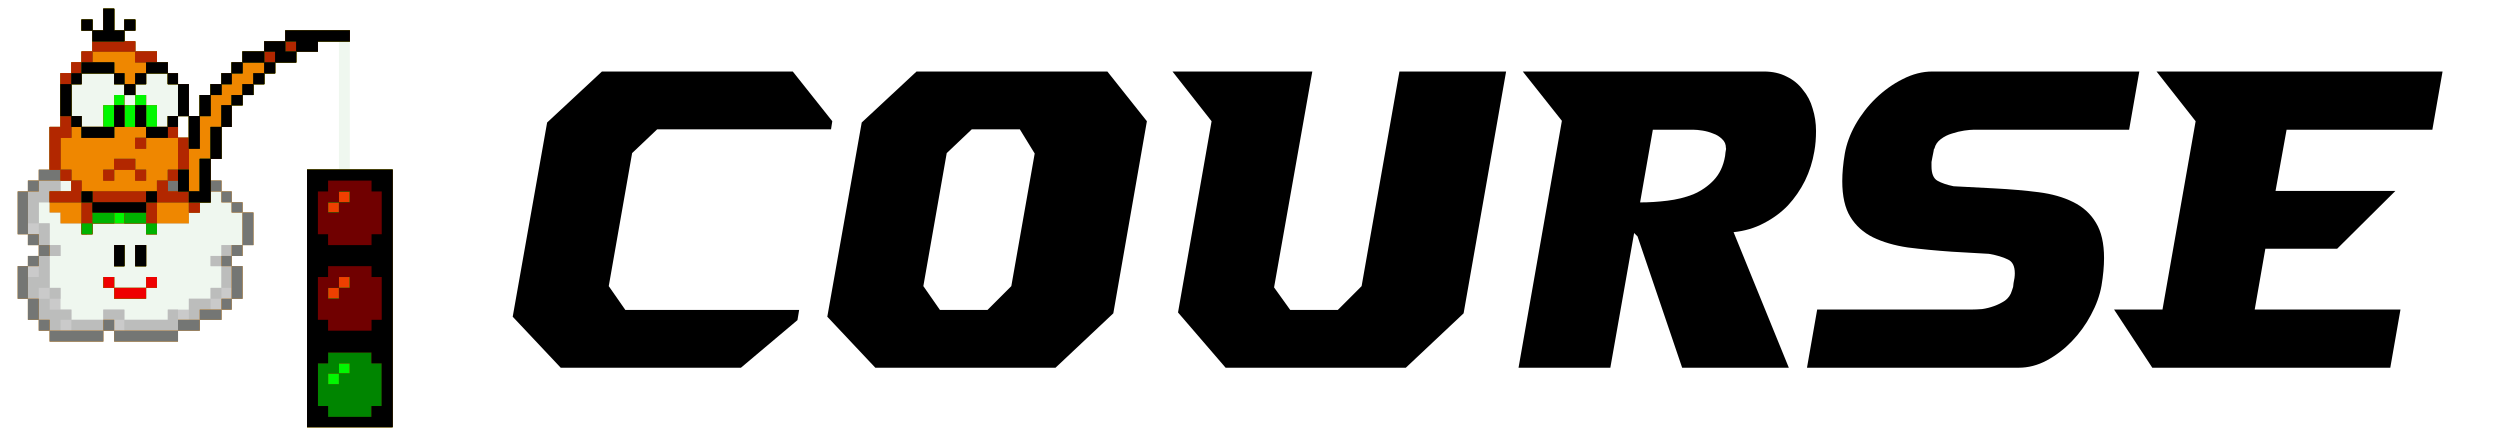 <?xml version="1.0" encoding="UTF-8" standalone="no"?>
<!-- Generator: Adobe Illustrator 16.0.3, SVG Export Plug-In . SVG Version: 6.00 Build 0)  -->

<svg
   xmlns:dc="http://purl.org/dc/elements/1.1/"
   xmlns:cc="http://creativecommons.org/ns#"
   xmlns:rdf="http://www.w3.org/1999/02/22-rdf-syntax-ns#"
   xmlns:svg="http://www.w3.org/2000/svg"
   xmlns="http://www.w3.org/2000/svg"
   xmlns:sodipodi="http://sodipodi.sourceforge.net/DTD/sodipodi-0.dtd"
   xmlns:inkscape="http://www.inkscape.org/namespaces/inkscape"
   version="1.1"
   id="Ebene_1"
   x="0px"
   y="0px"
   width="566.929px"
   height="98.437px"
   viewBox="0 0 566.929 98.437"
   enable-background="new 0 0 566.929 98.437"
   xml:space="preserve"
   inkscape:version="0.48.4 r9939"
   sodipodi:docname="logo.svg"><defs
     id="defs3095" /><sodipodi:namedview
     pagecolor="#ffffff"
     bordercolor="#666666"
     borderopacity="1"
     objecttolerance="10"
     gridtolerance="10"
     guidetolerance="10"
     inkscape:pageopacity="0"
     inkscape:pageshadow="2"
     inkscape:window-width="1920"
     inkscape:window-height="1134"
     id="namedview3093"
     showgrid="false"
     inkscape:zoom="2.2450644"
     inkscape:cx="364.40522"
     inkscape:cy="41.091988"
     inkscape:window-x="0"
     inkscape:window-y="27"
     inkscape:window-maximized="1"
     inkscape:current-layer="g2992"
     showguides="true"
     inkscape:guide-bbox="true" /><g
     id="g3084"><g
       id="g2992"><g
         id="g3164"
         transform="matrix(0.154,0,0,0.154,21.834,42.234)"><path
           style="fill:#eff7ef"
           d="m 373.334,354.678 -63,0 0,-189.5 0,-189.5 23.5,0 23.5,0 0,-94.5 0,-94.5 -15.5,0 -15.5,0 0,7.5 0,7.5 -16,0 -16,0 0,8 0,8 -15.5,0 -15.5,0 0,8 0,8 -8,0 -8,0 0,8 0,8 -8,0 -8,0 0,8 0,8 -8,0 -8,0 0,7.5 0,7.5 -8,0 -8,0 0,16 0,16 -7.5,0 -7.5,0 0,23.5 0,23.5 -8,0 -8,0 0,16 0,16 8,0 8,0 0,8 0,8 7.5,0 7.5,0 0,8 0,8 8,0 8,0 0,7.5 0,7.5 8,0 8,0 0,24 0,24 -8,0 -8,0 0,8 0,8 -8,0 -8,0 0,7.5 0,7.5 8,0 8,0 0,24 0,24 -8,0 -8,0 0,8 0,8 -7.5,0 -7.5,0 0,7.5 0,7.5 -16,0 -16,0 0,8 0,8 -16,0 -16,0 0,8 0,8 -47,0 -47,0 0,-8 0,-8 -8,0 -8,0 0,8 0,8 -39.5,0 -39.5,0 0,-8 0,-8 -8,0 -8,0 0,-8 0,-8 -8,0 -8,0 0,-15.5 0,-15.5 -7.5,0 -7.5,0 0,-24 0,-24 7.5,0 7.5,0 0,-7.5 0,-7.5 8,0 8,0 0,-8 0,-8 -8,0 -8,0 0,-8 0,-8 -7.5,0 -7.5,0 0,-31.5 0,-31.5 7.5,0 7.5,0 0,-8 0,-8 8,0 8,0 0,-8 0,-8 8,0 8,0 0,-31.5 0,-31.5 8,0 8,0 0,-39.5 0,-39.5 8,0 8,0 0,-8 0,-8 7.5,0 7.5,0 0,-8 0,-8 8,0 8,0 0,-15.5 0,-15.5 -8,0 -8,0 0,-8 0,-8 8,0 8,0 0,8 0,8 8,0 8,0 0,-16 0,-16 8,0 8,0 0,16 0,16 7.5,0 7.5,0 0,-8 0,-8 8,0 8,0 0,8 0,8 -8,0 -8,0 0,8 0,8 8,0 8,0 0,7.5 0,7.5 16,0 16,0 0,8 0,8 8,0 8,0 0,8 0,8 7.5,0 7.5,0 0,8 0,8 8,0 8,0 0,23.5 0,23.5 8,0 8,0 0,-15.5 0,-15.5 8,0 8,0 0,-8 0,-8 8,0 8,0 0,-8 0,-8 7.5,0 7.5,0 0,-8 0,-8 8,0 8,0 0,-8 0,-8 16,0 16,0 0,-7.5 0,-7.5 15.5,0 15.5,0 0,-8 0,-8 47.5,0 47.5,0 0,102.5 0,102.5 31.5,0 31.5,0 0,189.5 0,189.5 -63,0 z m -245,-426 8,0 0,-16 0,-16 -8,0 -8,0 0,16 0,16 8,0 z"
           id="path3190"
           inkscape:connector-curvature="0" /><path
           style="fill:#cacaca"
           d="m 373.334,354.678 -63,0 0,-189.5 0,-189.5 63,0 63,0 0,189.5 0,189.5 -63,0 z m -402.5,-126 -39.5,0 0,-8 0,-8 -8,0 -8,0 0,-8 0,-8 -8,0 -8,0 0,-15.5 0,-15.5 -7.5,0 -7.5,0 0,-24 0,-24 7.5,0 7.5,0 0,-7.5 0,-7.5 8,0 8,0 0,-8 0,-8 -8,0 -8,0 0,-8 0,-8 -7.5,0 -7.5,0 0,-31.5 0,-31.5 7.5,0 7.5,0 0,-8 0,-8 8,0 8,0 0,-8 0,-8 8,0 8,0 0,-31.5 0,-31.5 8,0 8,0 0,-39.5 0,-39.5 8,0 8,0 0,-8 0,-8 7.5,0 7.5,0 0,-8 0,-8 8,0 8,0 0,-15.5 0,-15.5 -8,0 -8,0 0,-8 0,-8 8,0 8,0 0,8 0,8 8,0 8,0 0,-16 0,-16 8,0 8,0 0,16 0,16 7.5,0 7.5,0 0,-8 0,-8 8,0 8,0 0,8 0,8 -8,0 -8,0 0,8 0,8 8,0 8,0 0,7.5 0,7.5 16,0 16,0 0,8 0,8 8,0 8,0 0,8 0,8 7.5,0 7.5,0 0,8 0,8 8,0 8,0 0,23.5 0,23.5 8,0 8,0 0,-15.5 0,-15.5 8,0 8,0 0,-8 0,-8 8,0 8,0 0,-8 0,-8 7.5,0 7.5,0 0,-8 0,-8 8,0 8,0 0,-8 0,-8 16,0 16,0 0,-7.5 0,-7.5 15.5,0 15.5,0 0,-8 0,-8 47.5,0 47.5,0 0,8 0,8 -23.5,0 -23.5,0 0,7.5 0,7.5 -16,0 -16,0 0,8 0,8 -15.5,0 -15.5,0 0,8 0,8 -8,0 -8,0 0,8 0,8 -8,0 -8,0 0,8 0,8 -8,0 -8,0 0,7.5 0,7.5 -8,0 -8,0 0,16 0,16 -7.5,0 -7.5,0 0,23.5 0,23.5 -8,0 -8,0 0,16 0,16 8,0 8,0 0,8 0,8 7.5,0 7.5,0 0,8 0,8 8,0 8,0 0,7.5 0,7.5 8,0 8,0 0,24 0,24 -8,0 -8,0 0,8 0,8 -8,0 -8,0 0,7.5 0,7.5 8,0 8,0 0,24 0,24 -8,0 -8,0 0,8 0,8 -7.5,0 -7.5,0 0,7.5 0,7.5 -16,0 -16,0 0,8 0,8 -16,0 -16,0 0,8 0,8 -47,0 -47,0 0,-8 0,-8 -8,0 -8,0 0,8 0,8 -39.5,0 z m 16,-32 23.5,0 0,-7.5 0,-7.5 15.5,0 15.5,0 0,7.5 0,7.5 32,0 32,0 0,-7.5 0,-7.5 15.5,0 15.5,0 0,-8 0,-8 16,0 16,0 0,-8 0,-8 8,0 8,0 0,-16 0,-16 -8,0 -8,0 0,-7.5 0,-7.5 8,0 8,0 0,-8 0,-8 15.5,0 15.5,0 0,-24 0,-24 -8,0 -8,0 0,-7.5 0,-7.5 -7.5,0 -7.5,0 0,-8 0,-8 -8,0 -8,0 0,8 0,8 -8,0 -8,0 0,7.5 0,7.5 -8,0 -8,0 0,8 0,8 -23.5,0 -23.5,0 0,8 0,8 -8,0 -8,0 0,-8 0,-8 -39.5,0 -39.5,0 0,8 0,8 -8,0 -8,0 0,-8 0,-8 -15.5,0 -15.5,0 0,-8 0,-8 -8,0 -8,0 0,-7.5 0,-7.5 -8,0 -8,0 0,15.5 0,15.5 8,0 8,0 0,16 0,16 8,0 8,0 0,8 0,8 -8,0 -8,0 0,23.5 0,23.5 8,0 8,0 0,16 0,16 8,0 8,0 0,7.5 0,7.5 23.5,0 z m 63,-31 -23.5,0 0,-8 0,-8 -8,0 -8,0 0,-8 0,-8 8,0 8,0 0,8 0,8 23.5,0 23.5,0 0,-8 0,-8 8,0 8,0 0,8 0,8 -8,0 -8,0 0,8 0,8 -23.5,0 z m -16,-48 -7.5,0 0,-15.5 0,-15.5 7.5,0 7.5,0 0,15.5 0,15.5 -7.5,0 z m 31.5,0 -8,0 0,-15.5 0,-15.5 8,0 8,0 0,15.5 0,15.5 -8,0 z m -110,-110 8,0 0,-8 0,-8 -8,0 -8,0 0,8 0,8 8,0 z m 173,-79 8,0 0,-16 0,-16 -8,0 -8,0 0,-23.5 0,-23.5 -7.5,0 -7.5,0 0,-8 0,-8 -16,0 -16,0 0,8 0,8 -8,0 -8,0 0,8 0,8 -8,0 -8,0 0,-8 0,-8 -7.5,0 -7.5,0 0,-8 0,-8 -24,0 -24,0 0,8 0,8 -7.5,0 -7.5,0 0,23.5 0,23.5 7.5,0 7.5,0 0,8 0,8 16,0 16,0 0,-16 0,-16 8,0 8,0 0,-7.5 0,-7.5 7.5,0 7.5,0 0,7.5 0,7.5 8,0 8,0 0,-7.5 0,-7.5 8,0 8,0 0,7.5 0,7.5 8,0 8,0 0,16 0,16 8,0 8,0 0,-8 0,-8 7.5,0 7.5,0 0,16 0,16 8,0 z"
           id="path3188"
           inkscape:connector-curvature="0" /><path
           style="fill:#bcbdbc"
           d="m 373.334,354.678 -63,0 0,-189.5 0,-189.5 63,0 63,0 0,189.5 0,189.5 -63,0 z m -402.5,-126 -39.5,0 0,-8 0,-8 -8,0 -8,0 0,-8 0,-8 -8,0 -8,0 0,-15.5 0,-15.5 -7.5,0 -7.5,0 0,-24 0,-24 7.5,0 7.5,0 0,-7.5 0,-7.5 8,0 8,0 0,-8 0,-8 -8,0 -8,0 0,-8 0,-8 -7.5,0 -7.5,0 0,-31.5 0,-31.5 7.5,0 7.5,0 0,-8 0,-8 8,0 8,0 0,-8 0,-8 8,0 8,0 0,-31.5 0,-31.5 8,0 8,0 0,-39.5 0,-39.5 8,0 8,0 0,-8 0,-8 7.5,0 7.5,0 0,-8 0,-8 8,0 8,0 0,-15.5 0,-15.5 -8,0 -8,0 0,-8 0,-8 8,0 8,0 0,8 0,8 8,0 8,0 0,-16 0,-16 8,0 8,0 0,16 0,16 7.5,0 7.5,0 0,-8 0,-8 8,0 8,0 0,8 0,8 -8,0 -8,0 0,8 0,8 8,0 8,0 0,7.5 0,7.5 16,0 16,0 0,8 0,8 8,0 8,0 0,8 0,8 7.5,0 7.5,0 0,8 0,8 8,0 8,0 0,23.5 0,23.5 8,0 8,0 0,-15.5 0,-15.5 8,0 8,0 0,-8 0,-8 8,0 8,0 0,-8 0,-8 7.5,0 7.5,0 0,-8 0,-8 8,0 8,0 0,-8 0,-8 16,0 16,0 0,-7.5 0,-7.5 15.5,0 15.5,0 0,-8 0,-8 47.5,0 47.5,0 0,8 0,8 -23.5,0 -23.5,0 0,7.5 0,7.5 -16,0 -16,0 0,8 0,8 -15.5,0 -15.5,0 0,8 0,8 -8,0 -8,0 0,8 0,8 -8,0 -8,0 0,8 0,8 -8,0 -8,0 0,7.5 0,7.5 -8,0 -8,0 0,16 0,16 -7.5,0 -7.5,0 0,23.5 0,23.5 -8,0 -8,0 0,16 0,16 8,0 8,0 0,8 0,8 7.5,0 7.5,0 0,8 0,8 8,0 8,0 0,7.5 0,7.5 8,0 8,0 0,24 0,24 -8,0 -8,0 0,8 0,8 -8,0 -8,0 0,7.5 0,7.5 8,0 8,0 0,24 0,24 -8,0 -8,0 0,8 0,8 -7.5,0 -7.5,0 0,7.5 0,7.5 -16,0 -16,0 0,8 0,8 -16,0 -16,0 0,8 0,8 -47,0 -47,0 0,-8 0,-8 -8,0 -8,0 0,8 0,8 -39.5,0 z m -15.5,-16 8,0 0,-8 0,-8 23.5,0 23.5,0 0,-7.5 0,-7.5 15.5,0 15.5,0 0,7.5 0,7.5 -7.5,0 -7.5,0 0,8 0,8 7.5,0 7.5,0 0,-8 0,-8 32,0 32,0 0,-7.5 0,-7.5 7.5,0 7.5,0 0,7.5 0,7.5 8,0 8,0 0,-15.5 0,-15.5 16,0 16,0 0,8 0,8 8,0 8,0 0,-8 0,-8 7.5,0 7.5,0 0,-8 0,-8 -7.5,0 -7.5,0 0,-16 0,-16 -8,0 -8,0 0,-7.5 0,-7.5 8,0 8,0 0,-8 0,-8 15.5,0 15.5,0 0,-24 0,-24 -8,0 -8,0 0,-7.5 0,-7.5 -7.5,0 -7.5,0 0,-8 0,-8 -8,0 -8,0 0,8 0,8 -8,0 -8,0 0,7.5 0,7.5 -8,0 -8,0 0,8 0,8 -23.5,0 -23.5,0 0,8 0,8 -8,0 -8,0 0,-8 0,-8 -39.5,0 -39.5,0 0,8 0,8 -8,0 -8,0 0,-8 0,-8 -15.5,0 -15.5,0 0,-8 0,-8 -8,0 -8,0 0,-7.5 0,-7.5 -8,0 -8,0 0,15.5 0,15.5 -8,0 -8,0 0,8 0,8 8,0 8,0 0,-8 0,-8 8,0 8,0 0,16 0,16 8,0 8,0 0,8 0,8 -8,0 -8,0 0,23.5 0,23.5 -8,0 -8,0 0,8 0,8 8,0 8,0 0,8 0,8 16,0 16,0 0,7.5 0,7.5 -8,0 -8,0 0,8 0,8 8,0 z m -16,-47 -8,0 0,-8 0,-8 8,0 8,0 0,8 0,8 -8,0 z m 110.5,0 -23.5,0 0,-8 0,-8 -8,0 -8,0 0,-8 0,-8 8,0 8,0 0,8 0,8 23.5,0 23.5,0 0,-8 0,-8 8,0 8,0 0,8 0,8 -8,0 -8,0 0,8 0,8 -23.5,0 z m 126.5,0 -8,0 0,-8 0,-8 8,0 8,0 0,8 0,8 -8,0 z m -142.5,-48 -7.5,0 0,-15.5 0,-15.5 7.5,0 7.5,0 0,15.5 0,15.5 -7.5,0 z m 31.5,0 -8,0 0,-15.5 0,-15.5 8,0 8,0 0,15.5 0,15.5 -8,0 z m -158,16 8,0 0,-8 0,-8 -8,0 -8,0 0,8 0,8 8,0 z m 48,-126 8,0 0,-8 0,-8 -8,0 -8,0 0,8 0,8 8,0 z m 173,-79 8,0 0,-16 0,-16 -8,0 -8,0 0,-23.5 0,-23.5 -7.5,0 -7.5,0 0,-8 0,-8 -16,0 -16,0 0,8 0,8 -8,0 -8,0 0,8 0,8 -8,0 -8,0 0,-8 0,-8 -7.5,0 -7.5,0 0,-8 0,-8 -24,0 -24,0 0,8 0,8 -7.5,0 -7.5,0 0,23.5 0,23.5 7.5,0 7.5,0 0,8 0,8 16,0 16,0 0,-16 0,-16 8,0 8,0 0,-7.5 0,-7.5 7.5,0 7.5,0 0,7.5 0,7.5 8,0 8,0 0,-7.5 0,-7.5 8,0 8,0 0,7.5 0,7.5 8,0 8,0 0,16 0,16 8,0 8,0 0,-8 0,-8 7.5,0 7.5,0 0,16 0,16 8,0 z"
           id="path3186"
           inkscape:connector-curvature="0" /><path
           style="fill:#ef8700"
           d="m 373.334,354.678 -63,0 0,-189.5 0,-189.5 63,0 63,0 0,189.5 0,189.5 -63,0 z m -402.5,-126 -39.5,0 0,-8 0,-8 -8,0 -8,0 0,-8 0,-8 -8,0 -8,0 0,-15.5 0,-15.5 -7.5,0 -7.5,0 0,-24 0,-24 7.5,0 7.5,0 0,-7.5 0,-7.5 8,0 8,0 0,-8 0,-8 -8,0 -8,0 0,-8 0,-8 -7.5,0 -7.5,0 0,-31.5 0,-31.5 7.5,0 7.5,0 0,-8 0,-8 8,0 8,0 0,-8 0,-8 8,0 8,0 0,-31.5 0,-31.5 8,0 8,0 0,-39.5 0,-39.5 8,0 8,0 0,-8 0,-8 7.5,0 7.5,0 0,-8 0,-8 8,0 8,0 0,-15.5 0,-15.5 -8,0 -8,0 0,-8 0,-8 8,0 8,0 0,8 0,8 8,0 8,0 0,-16 0,-16 8,0 8,0 0,16 0,16 7.5,0 7.5,0 0,-8 0,-8 8,0 8,0 0,8 0,8 -8,0 -8,0 0,8 0,8 8,0 8,0 0,7.5 0,7.5 16,0 16,0 0,8 0,8 8,0 8,0 0,8 0,8 7.5,0 7.5,0 0,8 0,8 8,0 8,0 0,23.5 0,23.5 8,0 8,0 0,-15.5 0,-15.5 8,0 8,0 0,-8 0,-8 8,0 8,0 0,-8 0,-8 7.5,0 7.5,0 0,-8 0,-8 8,0 8,0 0,-8 0,-8 16,0 16,0 0,-7.5 0,-7.5 15.5,0 15.5,0 0,-8 0,-8 47.5,0 47.5,0 0,8 0,8 -23.5,0 -23.5,0 0,7.5 0,7.5 -16,0 -16,0 0,8 0,8 -15.5,0 -15.5,0 0,8 0,8 -8,0 -8,0 0,8 0,8 -8,0 -8,0 0,8 0,8 -8,0 -8,0 0,7.5 0,7.5 -8,0 -8,0 0,16 0,16 -7.5,0 -7.5,0 0,23.5 0,23.5 -8,0 -8,0 0,16 0,16 8,0 8,0 0,8 0,8 7.5,0 7.5,0 0,8 0,8 8,0 8,0 0,7.5 0,7.5 8,0 8,0 0,24 0,24 -8,0 -8,0 0,8 0,8 -8,0 -8,0 0,7.5 0,7.5 8,0 8,0 0,24 0,24 -8,0 -8,0 0,8 0,8 -7.5,0 -7.5,0 0,7.5 0,7.5 -16,0 -16,0 0,8 0,8 -16,0 -16,0 0,8 0,8 -47,0 -47,0 0,-8 0,-8 -8,0 -8,0 0,8 0,8 -39.5,0 z m 0,-16 39.5,0 0,-8 0,-8 8,0 8,0 0,8 0,8 47,0 47,0 0,-8 0,-8 16,0 16,0 0,-7.5 0,-7.5 16,0 16,0 0,-8 0,-8 7.5,0 7.5,0 0,-24 0,-24 -7.5,0 -7.5,0 0,-7.5 0,-7.5 7.5,0 7.5,0 0,-8 0,-8 8,0 8,0 0,-24 0,-24 -8,0 -8,0 0,-7.5 0,-7.5 -7.5,0 -7.5,0 0,-8 0,-8 -8,0 -8,0 0,8 0,8 -8,0 -8,0 0,7.5 0,7.5 -8,0 -8,0 0,8 0,8 -23.5,0 -23.5,0 0,8 0,8 -8,0 -8,0 0,-8 0,-8 -39.5,0 -39.5,0 0,8 0,8 -8,0 -8,0 0,-8 0,-8 -15.5,0 -15.5,0 0,-8 0,-8 -8,0 -8,0 0,-15.5 0,-15.5 16,0 16,0 0,-8 0,-8 -24,0 -24,0 0,8 0,8 -8,0 -8,0 0,31.5 0,31.5 8,0 8,0 0,8 0,8 8,0 8,0 0,8 0,8 -8,0 -8,0 0,7.5 0,7.5 -8,0 -8,0 0,24 0,24 8,0 8,0 0,15.5 0,15.5 8,0 8,0 0,8 0,8 39.5,0 z m 79,-47 -23.5,0 0,-8 0,-8 -8,0 -8,0 0,-8 0,-8 8,0 8,0 0,8 0,8 23.5,0 23.5,0 0,-8 0,-8 8,0 8,0 0,8 0,8 -8,0 -8,0 0,8 0,8 -23.5,0 z m -16,-48 -7.5,0 0,-15.5 0,-15.5 7.5,0 7.5,0 0,15.5 0,15.5 -7.5,0 z m 31.5,0 -8,0 0,-15.5 0,-15.5 8,0 8,0 0,15.5 0,15.5 -8,0 z m 63,-189 8,0 0,-16 0,-16 -8,0 -8,0 0,-23.5 0,-23.5 -7.5,0 -7.5,0 0,-8 0,-8 -16,0 -16,0 0,8 0,8 -8,0 -8,0 0,8 0,8 -8,0 -8,0 0,-8 0,-8 -7.5,0 -7.5,0 0,-8 0,-8 -24,0 -24,0 0,8 0,8 -7.5,0 -7.5,0 0,23.5 0,23.5 7.5,0 7.5,0 0,8 0,8 16,0 16,0 0,-16 0,-16 8,0 8,0 0,-7.5 0,-7.5 7.5,0 7.5,0 0,7.5 0,7.5 8,0 8,0 0,-7.5 0,-7.5 8,0 8,0 0,7.5 0,7.5 8,0 8,0 0,16 0,16 8,0 8,0 0,-8 0,-8 7.5,0 7.5,0 0,16 0,16 8,0 z"
           id="path3184"
           inkscape:connector-curvature="0" /><path
           style="fill:#747674"
           d="m 373.334,354.678 -63,0 0,-189.5 0,-189.5 63,0 63,0 0,189.5 0,189.5 -63,0 z m -402.5,-126 -39.5,0 0,-8 0,-8 -8,0 -8,0 0,-8 0,-8 -8,0 -8,0 0,-15.5 0,-15.5 -7.5,0 -7.5,0 0,-24 0,-24 7.5,0 7.5,0 0,-7.5 0,-7.5 8,0 8,0 0,-8 0,-8 -8,0 -8,0 0,-8 0,-8 -7.5,0 -7.5,0 0,-31.5 0,-31.5 7.5,0 7.5,0 0,-8 0,-8 8,0 8,0 0,-8 0,-8 8,0 8,0 0,-31.5 0,-31.5 8,0 8,0 0,-39.5 0,-39.5 8,0 8,0 0,-8 0,-8 7.5,0 7.5,0 0,-8 0,-8 8,0 8,0 0,-15.5 0,-15.5 -8,0 -8,0 0,-8 0,-8 8,0 8,0 0,8 0,8 8,0 8,0 0,-16 0,-16 8,0 8,0 0,16 0,16 7.5,0 7.5,0 0,-8 0,-8 8,0 8,0 0,8 0,8 -8,0 -8,0 0,8 0,8 8,0 8,0 0,7.5 0,7.5 16,0 16,0 0,8 0,8 8,0 8,0 0,8 0,8 7.5,0 7.5,0 0,8 0,8 8,0 8,0 0,23.5 0,23.5 8,0 8,0 0,-15.5 0,-15.5 8,0 8,0 0,-8 0,-8 8,0 8,0 0,-8 0,-8 7.5,0 7.5,0 0,-8 0,-8 8,0 8,0 0,-8 0,-8 16,0 16,0 0,-7.5 0,-7.5 15.5,0 15.5,0 0,-8 0,-8 47.5,0 47.5,0 0,8 0,8 -23.5,0 -23.5,0 0,7.5 0,7.5 -16,0 -16,0 0,8 0,8 -15.5,0 -15.5,0 0,8 0,8 -8,0 -8,0 0,8 0,8 -8,0 -8,0 0,8 0,8 -8,0 -8,0 0,7.5 0,7.5 -8,0 -8,0 0,16 0,16 -7.5,0 -7.5,0 0,23.5 0,23.5 -8,0 -8,0 0,16 0,16 8,0 8,0 0,8 0,8 7.5,0 7.5,0 0,8 0,8 8,0 8,0 0,7.5 0,7.5 8,0 8,0 0,24 0,24 -8,0 -8,0 0,8 0,8 -8,0 -8,0 0,7.5 0,7.5 8,0 8,0 0,24 0,24 -8,0 -8,0 0,8 0,8 -7.5,0 -7.5,0 0,7.5 0,7.5 -16,0 -16,0 0,8 0,8 -16,0 -16,0 0,8 0,8 -47,0 -47,0 0,-8 0,-8 -8,0 -8,0 0,8 0,8 -39.5,0 z m 0,-16 39.5,0 0,-8 0,-8 8,0 8,0 0,8 0,8 47,0 47,0 0,-8 0,-8 16,0 16,0 0,-7.5 0,-7.5 16,0 16,0 0,-8 0,-8 7.5,0 7.5,0 0,-24 0,-24 -7.5,0 -7.5,0 0,-7.5 0,-7.5 7.5,0 7.5,0 0,-8 0,-8 8,0 8,0 0,-24 0,-24 -8,0 -8,0 0,-7.5 0,-7.5 -7.5,0 -7.5,0 0,-8 0,-8 -8,0 -8,0 0,8 0,8 -8,0 -8,0 0,7.5 0,7.5 -8,0 -8,0 0,-7.5 0,-7.5 -23.5,0 -23.5,0 0,23.5 0,23.5 -8,0 -8,0 0,-8 0,-8 -39.5,0 -39.5,0 0,8 0,8 -8,0 -8,0 0,-23.5 0,-23.5 -23.5,0 -23.5,0 0,-8 0,-8 16,0 16,0 0,-8 0,-8 7.5,0 7.5,0 0,8 0,8 55.5,0 55.5,0 0,-8 0,-8 8,0 8,0 0,-8 0,-8 7.5,0 7.5,0 0,-23.5 0,-23.5 8,0 8,0 0,-16 0,-16 -8,0 -8,0 0,-23.5 0,-23.5 -7.5,0 -7.5,0 0,-8 0,-8 -16,0 -16,0 0,-8 0,-8 -8,0 -8,0 0,-8 0,-8 -31.5,0 -31.5,0 0,8 0,8 16,0 16,0 0,8 0,8 -24,0 -24,0 0,8 0,8 -7.5,0 -7.5,0 0,23.5 0,23.5 7.5,0 7.5,0 0,8 0,8 -7.5,0 -7.5,0 0,8 0,8 -8,0 -8,0 0,23.5 0,23.5 8,0 8,0 0,8 0,8 -24,0 -24,0 0,8 0,8 -8,0 -8,0 0,31.5 0,31.5 8,0 8,0 0,8 0,8 8,0 8,0 0,8 0,8 -8,0 -8,0 0,7.5 0,7.5 -8,0 -8,0 0,24 0,24 8,0 8,0 0,15.5 0,15.5 8,0 8,0 0,8 0,8 39.5,0 z m 79,-47 -23.5,0 0,-8 0,-8 -8,0 -8,0 0,-8 0,-8 8,0 8,0 0,8 0,8 23.5,0 23.5,0 0,-8 0,-8 8,0 8,0 0,8 0,8 -8,0 -8,0 0,8 0,8 -23.5,0 z m -16,-48 -7.5,0 0,-15.5 0,-15.5 7.5,0 7.5,0 0,15.5 0,15.5 -7.5,0 z m 31.5,0 -8,0 0,-15.5 0,-15.5 8,0 8,0 0,15.5 0,15.5 -8,0 z m -47,-126 -8,0 0,-8 0,-8 8,0 8,0 0,-8 0,-8 15.5,0 15.5,0 0,8 0,8 8,0 8,0 0,8 0,8 -8,0 -8,0 0,-8 0,-8 -15.5,0 -15.5,0 0,8 0,8 -8,0 z m 47,-47 -8,0 0,-8 0,-8 8,0 8,0 0,-8 0,-8 -23.5,0 -23.5,0 0,8 0,8 -24,0 -24,0 0,-8 0,-8 16,0 16,0 0,-16 0,-16 8,0 8,0 0,-7.5 0,-7.5 7.5,0 7.5,0 0,-8 0,-8 -7.5,0 -7.5,0 0,-8 0,-8 7.5,0 7.5,0 0,8 0,8 8,0 8,0 0,-8 0,-8 8,0 8,0 0,8 0,8 -8,0 -8,0 0,8 0,8 8,0 8,0 0,7.5 0,7.5 8,0 8,0 0,16 0,16 8,0 8,0 0,-8 0,-8 7.5,0 7.5,0 0,16 0,16 -23.5,0 -23.5,0 0,8 0,8 -8,0 z m -16,-64 8,0 0,-7.5 0,-7.5 -8,0 -8,0 0,7.5 0,7.5 8,0 z m 95,127 8,0 0,-24 0,-24 8,0 8,0 0,-23.5 0,-23.5 8,0 8,0 0,-16 0,-16 7.5,0 7.5,0 0,-7.5 0,-7.5 8,0 8,0 0,-8 0,-8 8,0 8,0 0,-8 0,-8 8,0 8,0 0,-8 0,-8 -16,0 -16,0 0,8 0,8 -8,0 -8,0 0,8 0,8 -7.5,0 -7.5,0 0,8 0,8 -8,0 -8,0 0,15.5 0,15.5 -8,0 -8,0 0,24 0,24 -8,0 -8,0 0,31.5 0,31.5 8,0 z"
           id="path3182"
           inkscape:connector-curvature="0" /><path
           style="fill:#ef3f00"
           d="m 373.334,354.678 -63,0 0,-189.5 0,-189.5 63,0 63,0 0,189.5 0,189.5 -63,0 z m -323.5,-189 -23.5,0 0,-8 0,-8 -8,0 -8,0 0,-8 0,-8 8,0 8,0 0,8 0,8 23.5,0 23.5,0 0,-8 0,-8 8,0 8,0 0,8 0,8 -8,0 -8,0 0,8 0,8 -23.5,0 z m -16,-48 -7.5,0 0,-15.5 0,-15.5 7.5,0 7.5,0 0,15.5 0,15.5 -7.5,0 z m 31.5,0 -8,0 0,-15.5 0,-15.5 8,0 8,0 0,15.5 0,15.5 -8,0 z m -79,-47 -8,0 0,-23.5 0,-23.5 -23.5,0 -23.5,0 0,-8 0,-8 16,0 16,0 0,-8 0,-8 -8,0 -8,0 0,-8 0,-8 -8,0 -8,0 0,-31.5 0,-31.5 8,0 8,0 0,-39.5 0,-39.5 8,0 8,0 0,-8 0,-8 7.5,0 7.5,0 0,-8 0,-8 8,0 8,0 0,-15.5 0,-15.5 -8,0 -8,0 0,-8 0,-8 8,0 8,0 0,8 0,8 8,0 8,0 0,-16 0,-16 8,0 8,0 0,16 0,16 7.5,0 7.5,0 0,-8 0,-8 8,0 8,0 0,8 0,8 -8,0 -8,0 0,8 0,8 8,0 8,0 0,7.5 0,7.5 16,0 16,0 0,8 0,8 8,0 8,0 0,8 0,8 7.5,0 7.5,0 0,8 0,8 8,0 8,0 0,23.5 0,23.5 8,0 8,0 0,-15.5 0,-15.5 8,0 8,0 0,-8 0,-8 8,0 8,0 0,-8 0,-8 7.5,0 7.5,0 0,-8 0,-8 8,0 8,0 0,-8 0,-8 16,0 16,0 0,-7.5 0,-7.5 15.5,0 15.5,0 0,-8 0,-8 47.5,0 47.5,0 0,8 0,8 -23.5,0 -23.5,0 0,7.5 0,7.5 -16,0 -16,0 0,8 0,8 -15.5,0 -15.5,0 0,8 0,8 -8,0 -8,0 0,8 0,8 -8,0 -8,0 0,8 0,8 -8,0 -8,0 0,7.5 0,7.5 -8,0 -8,0 0,16 0,16 -7.5,0 -7.5,0 0,23.5 0,23.5 -8,0 -8,0 0,32 0,32 -8,0 -8,0 0,7.5 0,7.5 -8,0 -8,0 0,-7.5 0,-7.5 -23.5,0 -23.5,0 0,23.5 0,23.5 -8,0 -8,0 0,-8 0,-8 -39.5,0 -39.5,0 0,8 0,8 -8,0 z m 47.5,-63 55.5,0 0,-8 0,-8 8,0 8,0 0,8 0,8 7.5,0 7.5,0 0,-8 0,-8 -7.5,0 -7.5,0 0,-8 0,-8 7.5,0 7.5,0 0,-23.5 0,-23.5 8,0 8,0 0,-16 0,-16 -8,0 -8,0 0,-23.5 0,-23.5 -7.5,0 -7.5,0 0,-8 0,-8 -16,0 -16,0 0,-8 0,-8 -8,0 -8,0 0,-8 0,-8 -31.5,0 -31.5,0 0,8 0,8 16,0 16,0 0,8 0,8 -24,0 -24,0 0,8 0,8 -7.5,0 -7.5,0 0,23.5 0,23.5 7.5,0 7.5,0 0,8 0,8 -7.5,0 -7.5,0 0,8 0,8 -8,0 -8,0 0,23.5 0,23.5 8,0 8,0 0,8 0,8 7.5,0 7.5,0 0,8 0,8 55.5,0 z m -15.5,-16 -8,0 0,-8 0,-8 8,0 8,0 0,-8 0,-8 15.5,0 15.5,0 0,8 0,8 8,0 8,0 0,8 0,8 -8,0 -8,0 0,-8 0,-8 -15.5,0 -15.5,0 0,8 0,8 -8,0 z m 47,-47 -8,0 0,-8 0,-8 8,0 8,0 0,-8 0,-8 -23.5,0 -23.5,0 0,8 0,8 -24,0 -24,0 0,-8 0,-8 16,0 16,0 0,-16 0,-16 8,0 8,0 0,-7.5 0,-7.5 7.5,0 7.5,0 0,-8 0,-8 -7.5,0 -7.5,0 0,-8 0,-8 7.5,0 7.5,0 0,8 0,8 8,0 8,0 0,-8 0,-8 8,0 8,0 0,8 0,8 -8,0 -8,0 0,8 0,8 8,0 8,0 0,7.5 0,7.5 8,0 8,0 0,16 0,16 8,0 8,0 0,-8 0,-8 7.5,0 7.5,0 0,16 0,16 -23.5,0 -23.5,0 0,8 0,8 -8,0 z m -16,-64 8,0 0,-7.5 0,-7.5 -8,0 -8,0 0,7.5 0,7.5 8,0 z m 95,127 8,0 0,-24 0,-24 8,0 8,0 0,-23.5 0,-23.5 8,0 8,0 0,-16 0,-16 7.5,0 7.5,0 0,-7.5 0,-7.5 8,0 8,0 0,-8 0,-8 8,0 8,0 0,-8 0,-8 8,0 8,0 0,-8 0,-8 -16,0 -16,0 0,8 0,8 -8,0 -8,0 0,8 0,8 -7.5,0 -7.5,0 0,8 0,8 -8,0 -8,0 0,15.5 0,15.5 -8,0 -8,0 0,24 0,24 -8,0 -8,0 0,31.5 0,31.5 8,0 z"
           id="path3180"
           inkscape:connector-curvature="0" /><path
           style="fill:#00f700"
           d="m 373.334,354.678 -63,0 0,-189.5 0,-189.5 63,0 63,0 0,189.5 0,189.5 -63,0 z m -24,-189 8,0 0,-8 0,-8 8,0 8,0 0,-8 0,-8 -8,0 -8,0 0,8 0,8 -8,0 -8,0 0,8 0,8 8,0 z m 0,-127 8,0 0,-7.5 0,-7.5 8,0 8,0 0,-8 0,-8 -8,0 -8,0 0,8 0,8 -8,0 -8,0 0,7.5 0,7.5 8,0 z m -299.5,127 -23.5,0 0,-8 0,-8 -8,0 -8,0 0,-8 0,-8 8,0 8,0 0,8 0,8 23.5,0 23.5,0 0,-8 0,-8 8,0 8,0 0,8 0,8 -8,0 -8,0 0,8 0,8 -23.5,0 z m -16,-48 -7.5,0 0,-15.5 0,-15.5 7.5,0 7.5,0 0,15.5 0,15.5 -7.5,0 z m 31.5,0 -8,0 0,-15.5 0,-15.5 8,0 8,0 0,15.5 0,15.5 -8,0 z m -79,-47 -8,0 0,-23.5 0,-23.5 -23.5,0 -23.5,0 0,-8 0,-8 16,0 16,0 0,-8 0,-8 -8,0 -8,0 0,-8 0,-8 -8,0 -8,0 0,-31.5 0,-31.5 8,0 8,0 0,-39.5 0,-39.5 8,0 8,0 0,-8 0,-8 7.5,0 7.5,0 0,-8 0,-8 8,0 8,0 0,-15.5 0,-15.5 -8,0 -8,0 0,-8 0,-8 8,0 8,0 0,8 0,8 8,0 8,0 0,-16 0,-16 8,0 8,0 0,16 0,16 7.5,0 7.5,0 0,-8 0,-8 8,0 8,0 0,8 0,8 -8,0 -8,0 0,8 0,8 8,0 8,0 0,7.5 0,7.5 16,0 16,0 0,8 0,8 8,0 8,0 0,8 0,8 7.5,0 7.5,0 0,8 0,8 8,0 8,0 0,23.5 0,23.5 8,0 8,0 0,-15.5 0,-15.5 8,0 8,0 0,-8 0,-8 8,0 8,0 0,-8 0,-8 7.5,0 7.5,0 0,-8 0,-8 8,0 8,0 0,-8 0,-8 16,0 16,0 0,-7.5 0,-7.5 15.5,0 15.5,0 0,-8 0,-8 47.5,0 47.5,0 0,8 0,8 -23.5,0 -23.5,0 0,7.5 0,7.5 -16,0 -16,0 0,8 0,8 -15.5,0 -15.5,0 0,8 0,8 -8,0 -8,0 0,8 0,8 -8,0 -8,0 0,8 0,8 -8,0 -8,0 0,7.5 0,7.5 -8,0 -8,0 0,16 0,16 -7.5,0 -7.5,0 0,23.5 0,23.5 -8,0 -8,0 0,32 0,32 -8,0 -8,0 0,7.5 0,7.5 -8,0 -8,0 0,-7.5 0,-7.5 -23.5,0 -23.5,0 0,23.5 0,23.5 -8,0 -8,0 0,-8 0,-8 -39.5,0 -39.5,0 0,8 0,8 -8,0 z m 47.5,-63 55.5,0 0,-8 0,-8 8,0 8,0 0,8 0,8 7.5,0 7.5,0 0,-8 0,-8 -7.5,0 -7.5,0 0,-8 0,-8 7.5,0 7.5,0 0,-23.5 0,-23.5 8,0 8,0 0,-16 0,-16 -8,0 -8,0 0,-23.5 0,-23.5 -7.5,0 -7.5,0 0,-8 0,-8 -16,0 -16,0 0,-8 0,-8 -8,0 -8,0 0,-8 0,-8 -31.5,0 -31.5,0 0,8 0,8 16,0 16,0 0,8 0,8 -24,0 -24,0 0,8 0,8 -7.5,0 -7.5,0 0,23.5 0,23.5 7.5,0 7.5,0 0,8 0,8 -7.5,0 -7.5,0 0,8 0,8 -8,0 -8,0 0,23.5 0,23.5 8,0 8,0 0,8 0,8 7.5,0 7.5,0 0,8 0,8 55.5,0 z m -15.5,-16 -8,0 0,-8 0,-8 8,0 8,0 0,-8 0,-8 15.5,0 15.5,0 0,8 0,8 8,0 8,0 0,8 0,8 -8,0 -8,0 0,-8 0,-8 -15.5,0 -15.5,0 0,8 0,8 -8,0 z m 47,-47 -8,0 0,-8 0,-8 8,0 8,0 0,-8 0,-8 -23.5,0 -23.5,0 0,8 0,8 -24,0 -24,0 0,-8 0,-8 16,0 16,0 0,-16 0,-16 8,0 8,0 0,-7.5 0,-7.5 7.5,0 7.5,0 0,-8 0,-8 -7.5,0 -7.5,0 0,-8 0,-8 7.5,0 7.5,0 0,8 0,8 8,0 8,0 0,-8 0,-8 8,0 8,0 0,8 0,8 -8,0 -8,0 0,8 0,8 8,0 8,0 0,7.5 0,7.5 8,0 8,0 0,16 0,16 8,0 8,0 0,-8 0,-8 7.5,0 7.5,0 0,16 0,16 -23.5,0 -23.5,0 0,8 0,8 -8,0 z m -16,-64 8,0 0,-7.5 0,-7.5 -8,0 -8,0 0,7.5 0,7.5 8,0 z m 95,127 8,0 0,-24 0,-24 8,0 8,0 0,-23.5 0,-23.5 8,0 8,0 0,-16 0,-16 7.5,0 7.5,0 0,-7.5 0,-7.5 8,0 8,0 0,-8 0,-8 8,0 8,0 0,-8 0,-8 8,0 8,0 0,-8 0,-8 -16,0 -16,0 0,8 0,8 -8,0 -8,0 0,8 0,8 -7.5,0 -7.5,0 0,8 0,8 -8,0 -8,0 0,15.5 0,15.5 -8,0 -8,0 0,24 0,24 -8,0 -8,0 0,31.5 0,31.5 8,0 z"
           id="path3178"
           inkscape:connector-curvature="0" /><path
           style="fill:#ef0000"
           d="m 373.334,354.678 -63,0 0,-189.5 0,-189.5 63,0 63,0 0,189.5 0,189.5 -63,0 z m -24,-63 8,0 0,-8 0,-8 8,0 8,0 0,-7.5 0,-7.5 -8,0 -8,0 0,7.5 0,7.5 -8,0 -8,0 0,8 0,8 8,0 z m 0,-126 8,0 0,-8 0,-8 8,0 8,0 0,-8 0,-8 -8,0 -8,0 0,8 0,8 -8,0 -8,0 0,8 0,8 8,0 z m 0,-127 8,0 0,-7.5 0,-7.5 8,0 8,0 0,-8 0,-8 -8,0 -8,0 0,8 0,8 -8,0 -8,0 0,7.5 0,7.5 8,0 z m -299.5,127 -23.5,0 0,-8 0,-8 -8,0 -8,0 0,-8 0,-8 8,0 8,0 0,8 0,8 23.5,0 23.5,0 0,-8 0,-8 8,0 8,0 0,8 0,8 -8,0 -8,0 0,8 0,8 -23.5,0 z m -16,-48 -7.5,0 0,-15.5 0,-15.5 7.5,0 7.5,0 0,15.5 0,15.5 -7.5,0 z m 31.5,0 -8,0 0,-15.5 0,-15.5 8,0 8,0 0,15.5 0,15.5 -8,0 z m -79,-47 -8,0 0,-23.5 0,-23.5 -23.5,0 -23.5,0 0,-8 0,-8 16,0 16,0 0,-8 0,-8 -8,0 -8,0 0,-8 0,-8 -8,0 -8,0 0,-31.5 0,-31.5 8,0 8,0 0,-39.5 0,-39.5 8,0 8,0 0,-8 0,-8 7.5,0 7.5,0 0,-8 0,-8 8,0 8,0 0,-15.5 0,-15.5 -8,0 -8,0 0,-8 0,-8 8,0 8,0 0,8 0,8 8,0 8,0 0,-16 0,-16 8,0 8,0 0,16 0,16 7.5,0 7.5,0 0,-8 0,-8 8,0 8,0 0,8 0,8 -8,0 -8,0 0,8 0,8 8,0 8,0 0,7.5 0,7.5 16,0 16,0 0,8 0,8 8,0 8,0 0,8 0,8 7.5,0 7.5,0 0,8 0,8 8,0 8,0 0,23.5 0,23.5 8,0 8,0 0,-15.5 0,-15.5 8,0 8,0 0,-8 0,-8 8,0 8,0 0,-8 0,-8 7.5,0 7.5,0 0,-8 0,-8 8,0 8,0 0,-8 0,-8 16,0 16,0 0,-7.5 0,-7.5 15.5,0 15.5,0 0,-8 0,-8 47.5,0 47.5,0 0,8 0,8 -23.5,0 -23.5,0 0,7.5 0,7.5 -16,0 -16,0 0,8 0,8 -15.5,0 -15.5,0 0,8 0,8 -8,0 -8,0 0,8 0,8 -8,0 -8,0 0,8 0,8 -8,0 -8,0 0,7.5 0,7.5 -8,0 -8,0 0,16 0,16 -7.5,0 -7.5,0 0,23.5 0,23.5 -8,0 -8,0 0,32 0,32 -8,0 -8,0 0,7.5 0,7.5 -8,0 -8,0 0,-7.5 0,-7.5 -23.5,0 -23.5,0 0,23.5 0,23.5 -8,0 -8,0 0,-8 0,-8 -16,0 -16,0 0,-8 0,-8 -7.5,0 -7.5,0 0,8 0,8 -16,0 -16,0 0,8 0,8 -8,0 z m 47.5,-63 55.5,0 0,-8 0,-8 8,0 8,0 0,8 0,8 7.5,0 7.5,0 0,-8 0,-8 -7.5,0 -7.5,0 0,-8 0,-8 7.5,0 7.5,0 0,-23.5 0,-23.5 8,0 8,0 0,-16 0,-16 -8,0 -8,0 0,-23.5 0,-23.5 -7.5,0 -7.5,0 0,-8 0,-8 -16,0 -16,0 0,-8 0,-8 -8,0 -8,0 0,-8 0,-8 -31.5,0 -31.5,0 0,8 0,8 16,0 16,0 0,8 0,8 -24,0 -24,0 0,8 0,8 -7.5,0 -7.5,0 0,23.5 0,23.5 7.5,0 7.5,0 0,8 0,8 -7.5,0 -7.5,0 0,8 0,8 -8,0 -8,0 0,23.5 0,23.5 8,0 8,0 0,8 0,8 7.5,0 7.5,0 0,8 0,8 55.5,0 z m -15.5,-16 -8,0 0,-8 0,-8 8,0 8,0 0,-8 0,-8 15.5,0 15.5,0 0,8 0,8 8,0 8,0 0,8 0,8 -8,0 -8,0 0,-8 0,-8 -15.5,0 -15.5,0 0,8 0,8 -8,0 z m 47,-47 -8,0 0,-8 0,-8 8,0 8,0 0,-8 0,-8 -8,0 -8,0 0,-16 0,-16 8,0 8,0 0,16 0,16 16,0 16,0 0,-8 0,-8 7.5,0 7.5,0 0,16 0,16 -23.5,0 -23.5,0 0,8 0,8 -8,0 z m -63,-16 -24,0 0,-8 0,-8 24,0 24,0 0,-16 0,-16 7.5,0 7.5,0 0,16 0,16 -7.5,0 -7.5,0 0,8 0,8 -24,0 z m 47,-63 -8,0 0,-8 0,-8 -7.5,0 -7.5,0 0,-8 0,-8 7.5,0 7.5,0 0,8 0,8 8,0 8,0 0,-8 0,-8 8,0 8,0 0,8 0,8 -8,0 -8,0 0,8 0,8 -8,0 z m 95,142 8,0 0,-24 0,-24 8,0 8,0 0,-23.5 0,-23.5 8,0 8,0 0,-16 0,-16 7.5,0 7.5,0 0,-7.5 0,-7.5 8,0 8,0 0,-8 0,-8 8,0 8,0 0,-8 0,-8 8,0 8,0 0,-8 0,-8 -16,0 -16,0 0,8 0,8 -8,0 -8,0 0,8 0,8 -7.5,0 -7.5,0 0,8 0,8 -8,0 -8,0 0,15.5 0,15.5 -8,0 -8,0 0,24 0,24 -8,0 -8,0 0,31.5 0,31.5 8,0 z"
           id="path3176"
           inkscape:connector-curvature="0" /><path
           style="fill:#b22700"
           d="m 373.334,354.678 -63,0 0,-189.5 0,-189.5 63,0 63,0 0,189.5 0,189.5 -63,0 z m -24,-63 8,0 0,-8 0,-8 8,0 8,0 0,-7.5 0,-7.5 -8,0 -8,0 0,7.5 0,7.5 -8,0 -8,0 0,8 0,8 8,0 z m 0,-126 8,0 0,-8 0,-8 8,0 8,0 0,-8 0,-8 -8,0 -8,0 0,8 0,8 -8,0 -8,0 0,8 0,8 8,0 z m 0,-127 8,0 0,-7.5 0,-7.5 8,0 8,0 0,-8 0,-8 -8,0 -8,0 0,8 0,8 -8,0 -8,0 0,7.5 0,7.5 8,0 z m -315.5,79 -7.5,0 0,-15.5 0,-15.5 7.5,0 7.5,0 0,15.5 0,15.5 -7.5,0 z m 31.5,0 -8,0 0,-15.5 0,-15.5 8,0 8,0 0,15.5 0,15.5 -8,0 z m -79,-47 -8,0 0,-23.5 0,-23.5 -23.5,0 -23.5,0 0,-8 0,-8 16,0 16,0 0,-8 0,-8 -8,0 -8,0 0,-8 0,-8 -8,0 -8,0 0,-31.5 0,-31.5 8,0 8,0 0,-39.5 0,-39.5 8,0 8,0 0,-8 0,-8 7.5,0 7.5,0 0,-8 0,-8 8,0 8,0 0,-15.5 0,-15.5 -8,0 -8,0 0,-8 0,-8 8,0 8,0 0,8 0,8 8,0 8,0 0,-16 0,-16 8,0 8,0 0,16 0,16 7.5,0 7.5,0 0,-8 0,-8 8,0 8,0 0,8 0,8 -8,0 -8,0 0,8 0,8 8,0 8,0 0,7.5 0,7.5 16,0 16,0 0,8 0,8 8,0 8,0 0,8 0,8 7.5,0 7.5,0 0,8 0,8 8,0 8,0 0,23.5 0,23.5 8,0 8,0 0,-15.5 0,-15.5 8,0 8,0 0,-8 0,-8 8,0 8,0 0,-8 0,-8 7.5,0 7.5,0 0,-8 0,-8 8,0 8,0 0,-8 0,-8 16,0 16,0 0,-7.5 0,-7.5 15.5,0 15.5,0 0,-8 0,-8 47.5,0 47.5,0 0,8 0,8 -23.5,0 -23.5,0 0,7.5 0,7.5 -16,0 -16,0 0,8 0,8 -15.5,0 -15.5,0 0,8 0,8 -8,0 -8,0 0,8 0,8 -8,0 -8,0 0,8 0,8 -8,0 -8,0 0,7.5 0,7.5 -8,0 -8,0 0,16 0,16 -7.5,0 -7.5,0 0,23.5 0,23.5 -8,0 -8,0 0,32 0,32 -8,0 -8,0 0,7.5 0,7.5 -8,0 -8,0 0,-7.5 0,-7.5 -23.5,0 -23.5,0 0,23.5 0,23.5 -8,0 -8,0 0,-8 0,-8 -16,0 -16,0 0,-8 0,-8 -7.5,0 -7.5,0 0,8 0,8 -16,0 -16,0 0,8 0,8 -8,0 z m 47.5,-63 55.5,0 0,-8 0,-8 8,0 8,0 0,8 0,8 7.5,0 7.5,0 0,-8 0,-8 -7.5,0 -7.5,0 0,-8 0,-8 7.5,0 7.5,0 0,-23.5 0,-23.5 8,0 8,0 0,-16 0,-16 -8,0 -8,0 0,-23.5 0,-23.5 -7.5,0 -7.5,0 0,-8 0,-8 -16,0 -16,0 0,-8 0,-8 -8,0 -8,0 0,-8 0,-8 -31.5,0 -31.5,0 0,8 0,8 16,0 16,0 0,8 0,8 -24,0 -24,0 0,8 0,8 -7.5,0 -7.5,0 0,23.5 0,23.5 7.5,0 7.5,0 0,8 0,8 -7.5,0 -7.5,0 0,8 0,8 -8,0 -8,0 0,23.5 0,23.5 8,0 8,0 0,8 0,8 7.5,0 7.5,0 0,8 0,8 55.5,0 z m -15.5,-16 -8,0 0,-8 0,-8 8,0 8,0 0,-8 0,-8 15.5,0 15.5,0 0,8 0,8 8,0 8,0 0,8 0,8 -8,0 -8,0 0,-8 0,-8 -15.5,0 -15.5,0 0,8 0,8 -8,0 z m 47,-47 -8,0 0,-8 0,-8 8,0 8,0 0,-8 0,-8 -8,0 -8,0 0,-16 0,-16 8,0 8,0 0,16 0,16 16,0 16,0 0,-8 0,-8 7.5,0 7.5,0 0,16 0,16 -23.5,0 -23.5,0 0,8 0,8 -8,0 z m -63,-16 -24,0 0,-8 0,-8 24,0 24,0 0,-16 0,-16 7.5,0 7.5,0 0,16 0,16 -7.5,0 -7.5,0 0,8 0,8 -24,0 z m 47,-63 -8,0 0,-8 0,-8 -7.5,0 -7.5,0 0,-8 0,-8 7.5,0 7.5,0 0,8 0,8 8,0 8,0 0,-8 0,-8 8,0 8,0 0,8 0,8 -8,0 -8,0 0,8 0,8 -8,0 z m 95,142 8,0 0,-24 0,-24 8,0 8,0 0,-23.5 0,-23.5 8,0 8,0 0,-16 0,-16 7.5,0 7.5,0 0,-7.5 0,-7.5 8,0 8,0 0,-8 0,-8 8,0 8,0 0,-8 0,-8 8,0 8,0 0,-8 0,-8 -16,0 -16,0 0,8 0,8 -8,0 -8,0 0,8 0,8 -7.5,0 -7.5,0 0,8 0,8 -8,0 -8,0 0,15.5 0,15.5 -8,0 -8,0 0,24 0,24 -8,0 -8,0 0,31.5 0,31.5 8,0 z"
           id="path3174"
           inkscape:connector-curvature="0" /><path
           style="fill:#00b200"
           d="m 373.334,354.678 -63,0 0,-189.5 0,-189.5 63,0 63,0 0,189.5 0,189.5 -63,0 z m -24,-63 8,0 0,-8 0,-8 8,0 8,0 0,-7.5 0,-7.5 -8,0 -8,0 0,7.5 0,7.5 -8,0 -8,0 0,8 0,8 8,0 z m 0,-126 8,0 0,-8 0,-8 8,0 8,0 0,-8 0,-8 -8,0 -8,0 0,8 0,8 -8,0 -8,0 0,8 0,8 8,0 z m 0,-127 8,0 0,-7.5 0,-7.5 8,0 8,0 0,-8 0,-8 -8,0 -8,0 0,8 0,8 -8,0 -8,0 0,7.5 0,7.5 8,0 z m -315.5,79 -7.5,0 0,-15.5 0,-15.5 7.5,0 7.5,0 0,15.5 0,15.5 -7.5,0 z m 31.5,0 -8,0 0,-15.5 0,-15.5 8,0 8,0 0,15.5 0,15.5 -8,0 z m -79,-47 -8,0 0,-8 0,-8 8,0 8,0 0,-15.5 0,-15.5 -8,0 -8,0 0,-8 0,-8 8,0 8,0 0,8 0,8 39.5,0 39.5,0 0,-8 0,-8 8,0 8,0 0,8 0,8 -8,0 -8,0 0,15.5 0,15.5 8,0 8,0 0,8 0,8 -8,0 -8,0 0,-8 0,-8 -16,0 -16,0 0,-8 0,-8 -7.5,0 -7.5,0 0,8 0,8 -16,0 -16,0 0,8 0,8 -8,0 z m 166,-47 -16,0 0,-8 0,-8 -8,0 -8,0 0,-16 0,-16 8,0 8,0 0,16 0,16 8,0 8,0 0,-24 0,-24 8,0 8,0 0,-23.5 0,-23.5 8,0 8,0 0,-16 0,-16 7.5,0 7.5,0 0,-7.5 0,-7.5 8,0 8,0 0,-8 0,-8 8,0 8,0 0,-8 0,-8 8,0 8,0 0,-8 0,-8 -16,0 -16,0 0,8 0,8 -8,0 -8,0 0,8 0,8 -7.5,0 -7.5,0 0,8 0,8 -8,0 -8,0 0,15.5 0,15.5 -8,0 -8,0 0,24 0,24 -8,0 -8,0 0,-24 0,-24 -8,0 -8,0 0,8 0,8 -7.5,0 -7.5,0 0,8 0,8 -16,0 -16,0 0,-8 0,-8 -8,0 -8,0 0,-16 0,-16 8,0 8,0 0,16 0,16 16,0 16,0 0,-8 0,-8 7.5,0 7.5,0 0,-23.5 0,-23.5 -7.5,0 -7.5,0 0,-8 0,-8 -16,0 -16,0 0,8 0,8 -8,0 -8,0 0,8 0,8 -8,0 -8,0 0,-8 0,-8 -7.5,0 -7.5,0 0,-8 0,-8 -24,0 -24,0 0,8 0,8 -7.5,0 -7.5,0 0,23.5 0,23.5 7.5,0 7.5,0 0,8 0,8 24,0 24,0 0,-16 0,-16 7.5,0 7.5,0 0,16 0,16 -7.5,0 -7.5,0 0,8 0,8 -24,0 -24,0 0,-8 0,-8 -7.5,0 -7.5,0 0,-8 0,-8 -8,0 -8,0 0,-23.5 0,-23.5 8,0 8,0 0,-8 0,-8 7.5,0 7.5,0 0,-8 0,-8 24,0 24,0 0,8 0,8 7.5,0 7.5,0 0,8 0,8 8,0 8,0 0,-8 0,-8 8,0 8,0 0,-8 0,-8 16,0 16,0 0,8 0,8 7.5,0 7.5,0 0,8 0,8 8,0 8,0 0,23.5 0,23.5 8,0 8,0 0,-15.5 0,-15.5 8,0 8,0 0,-8 0,-8 8,0 8,0 0,-8 0,-8 7.5,0 7.5,0 0,-8 0,-8 8,0 8,0 0,-8 0,-8 16,0 16,0 0,-7.5 0,-7.5 15.5,0 15.5,0 0,-8 0,-8 47.5,0 47.5,0 0,8 0,8 -23.5,0 -23.5,0 0,7.5 0,7.5 -16,0 -16,0 0,8 0,8 -15.5,0 -15.5,0 0,8 0,8 -8,0 -8,0 0,8 0,8 -8,0 -8,0 0,8 0,8 -8,0 -8,0 0,7.5 0,7.5 -8,0 -8,0 0,16 0,16 -7.5,0 -7.5,0 0,23.5 0,23.5 -8,0 -8,0 0,32 0,32 -16,0 z m 103,-206 8,0 0,-8 0,-8 -8,0 -8,0 0,8 0,8 8,0 z m 31,-16 8,0 0,-7.5 0,-7.5 -8,0 -8,0 0,7.5 0,7.5 8,0 z m -268.5,-15 -23.5,0 0,-8 0,-8 -8,0 -8,0 0,-8 0,-8 8,0 8,0 0,8 0,8 8,0 8,0 0,-16 0,-16 8,0 8,0 0,16 0,16 7.5,0 7.5,0 0,-8 0,-8 8,0 8,0 0,8 0,8 -8,0 -8,0 0,8 0,8 -23.5,0 z"
           id="path3172"
           inkscape:connector-curvature="0" /><path
           style="fill:#008500"
           d="m 373.334,354.678 -63,0 0,-189.5 0,-189.5 63,0 63,0 0,189.5 0,189.5 -63,0 z m -24,-63 8,0 0,-8 0,-8 8,0 8,0 0,-7.5 0,-7.5 -8,0 -8,0 0,7.5 0,7.5 -8,0 -8,0 0,8 0,8 8,0 z m 0,-126 8,0 0,-8 0,-8 8,0 8,0 0,-8 0,-8 -8,0 -8,0 0,8 0,8 -8,0 -8,0 0,8 0,8 8,0 z m 0,-127 8,0 0,-7.5 0,-7.5 8,0 8,0 0,-8 0,-8 -8,0 -8,0 0,8 0,8 -8,0 -8,0 0,7.5 0,7.5 8,0 z m -315.5,79 -7.5,0 0,-15.5 0,-15.5 7.5,0 7.5,0 0,15.5 0,15.5 -7.5,0 z m 31.5,0 -8,0 0,-15.5 0,-15.5 8,0 8,0 0,15.5 0,15.5 -8,0 z m -31.5,-79 -39.5,0 0,-7.5 0,-7.5 -8,0 -8,0 0,-8 0,-8 8,0 8,0 0,8 0,8 39.5,0 39.5,0 0,-8 0,-8 8,0 8,0 0,8 0,8 -8,0 -8,0 0,7.5 0,7.5 -39.5,0 z m 118.5,-15 -16,0 0,-8 0,-8 -8,0 -8,0 0,-16 0,-16 8,0 8,0 0,16 0,16 8,0 8,0 0,-24 0,-24 8,0 8,0 0,-23.5 0,-23.5 8,0 8,0 0,-16 0,-16 7.5,0 7.5,0 0,-7.5 0,-7.5 8,0 8,0 0,-8 0,-8 8,0 8,0 0,-8 0,-8 8,0 8,0 0,-8 0,-8 -16,0 -16,0 0,8 0,8 -8,0 -8,0 0,8 0,8 -7.5,0 -7.5,0 0,8 0,8 -8,0 -8,0 0,15.5 0,15.5 -8,0 -8,0 0,24 0,24 -8,0 -8,0 0,-24 0,-24 -8,0 -8,0 0,8 0,8 -7.5,0 -7.5,0 0,8 0,8 -16,0 -16,0 0,-8 0,-8 -8,0 -8,0 0,-16 0,-16 8,0 8,0 0,16 0,16 16,0 16,0 0,-8 0,-8 7.5,0 7.5,0 0,-23.5 0,-23.5 -7.5,0 -7.5,0 0,-8 0,-8 -16,0 -16,0 0,8 0,8 -8,0 -8,0 0,8 0,8 -8,0 -8,0 0,-8 0,-8 -7.5,0 -7.5,0 0,-8 0,-8 -24,0 -24,0 0,8 0,8 -7.5,0 -7.5,0 0,23.5 0,23.5 7.5,0 7.5,0 0,8 0,8 24,0 24,0 0,-16 0,-16 7.5,0 7.5,0 0,16 0,16 -7.5,0 -7.5,0 0,8 0,8 -24,0 -24,0 0,-8 0,-8 -7.5,0 -7.5,0 0,-8 0,-8 -8,0 -8,0 0,-23.5 0,-23.5 8,0 8,0 0,-8 0,-8 7.5,0 7.5,0 0,-8 0,-8 24,0 24,0 0,8 0,8 7.5,0 7.5,0 0,8 0,8 8,0 8,0 0,-8 0,-8 8,0 8,0 0,-8 0,-8 16,0 16,0 0,8 0,8 7.5,0 7.5,0 0,8 0,8 8,0 8,0 0,23.5 0,23.5 8,0 8,0 0,-15.5 0,-15.5 8,0 8,0 0,-8 0,-8 8,0 8,0 0,-8 0,-8 7.5,0 7.5,0 0,-8 0,-8 8,0 8,0 0,-8 0,-8 16,0 16,0 0,-7.5 0,-7.5 15.5,0 15.5,0 0,-8 0,-8 47.5,0 47.5,0 0,8 0,8 -23.5,0 -23.5,0 0,7.5 0,7.5 -16,0 -16,0 0,8 0,8 -15.5,0 -15.5,0 0,8 0,8 -8,0 -8,0 0,8 0,8 -8,0 -8,0 0,8 0,8 -8,0 -8,0 0,7.5 0,7.5 -8,0 -8,0 0,16 0,16 -7.5,0 -7.5,0 0,23.5 0,23.5 -8,0 -8,0 0,32 0,32 -16,0 z m 103,-206 8,0 0,-8 0,-8 -8,0 -8,0 0,8 0,8 8,0 z m 31,-16 8,0 0,-7.5 0,-7.5 -8,0 -8,0 0,7.5 0,7.5 8,0 z m -268.5,-15 -23.5,0 0,-8 0,-8 -8,0 -8,0 0,-8 0,-8 8,0 8,0 0,8 0,8 8,0 8,0 0,-16 0,-16 8,0 8,0 0,16 0,16 7.5,0 7.5,0 0,-8 0,-8 8,0 8,0 0,8 0,8 -8,0 -8,0 0,8 0,8 -23.5,0 z"
           id="path3170"
           inkscape:connector-curvature="0" /><path
           style="fill:#700000"
           d="m 373.334,354.678 -63,0 0,-189.5 0,-189.5 63,0 63,0 0,189.5 0,189.5 -63,0 z m 0,-15 32,0 0,-8 0,-8 7.5,0 7.5,0 0,-31.5 0,-31.5 -7.5,0 -7.5,0 0,-8 0,-8 -32,0 -32,0 0,8 0,8 -7.5,0 -7.5,0 0,31.5 0,31.5 7.5,0 7.5,0 0,8 0,8 32,0 z m -24,-174 8,0 0,-8 0,-8 8,0 8,0 0,-8 0,-8 -8,0 -8,0 0,8 0,8 -8,0 -8,0 0,8 0,8 8,0 z m 0,-127 8,0 0,-7.5 0,-7.5 8,0 8,0 0,-8 0,-8 -8,0 -8,0 0,8 0,8 -8,0 -8,0 0,7.5 0,7.5 8,0 z m -315.5,79 -7.5,0 0,-15.5 0,-15.5 7.5,0 7.5,0 0,15.5 0,15.5 -7.5,0 z m 31.5,0 -8,0 0,-15.5 0,-15.5 8,0 8,0 0,15.5 0,15.5 -8,0 z m -31.5,-79 -39.5,0 0,-7.5 0,-7.5 -8,0 -8,0 0,-8 0,-8 8,0 8,0 0,8 0,8 39.5,0 39.5,0 0,-8 0,-8 8,0 8,0 0,8 0,8 -8,0 -8,0 0,7.5 0,7.5 -39.5,0 z m 118.5,-15 -16,0 0,-8 0,-8 -8,0 -8,0 0,-16 0,-16 8,0 8,0 0,16 0,16 8,0 8,0 0,-24 0,-24 8,0 8,0 0,-23.5 0,-23.5 8,0 8,0 0,-16 0,-16 7.5,0 7.5,0 0,-7.5 0,-7.5 8,0 8,0 0,-8 0,-8 8,0 8,0 0,-8 0,-8 8,0 8,0 0,-8 0,-8 -16,0 -16,0 0,8 0,8 -8,0 -8,0 0,8 0,8 -7.5,0 -7.5,0 0,8 0,8 -8,0 -8,0 0,15.5 0,15.5 -8,0 -8,0 0,24 0,24 -8,0 -8,0 0,-24 0,-24 -8,0 -8,0 0,8 0,8 -7.5,0 -7.5,0 0,8 0,8 -16,0 -16,0 0,-8 0,-8 -8,0 -8,0 0,-16 0,-16 8,0 8,0 0,16 0,16 16,0 16,0 0,-8 0,-8 7.5,0 7.5,0 0,-23.5 0,-23.5 -7.5,0 -7.5,0 0,-8 0,-8 -16,0 -16,0 0,8 0,8 -8,0 -8,0 0,8 0,8 -8,0 -8,0 0,-8 0,-8 -7.5,0 -7.5,0 0,-8 0,-8 -24,0 -24,0 0,8 0,8 -7.5,0 -7.5,0 0,23.5 0,23.5 7.5,0 7.5,0 0,8 0,8 24,0 24,0 0,-16 0,-16 7.5,0 7.5,0 0,16 0,16 -7.5,0 -7.5,0 0,8 0,8 -24,0 -24,0 0,-8 0,-8 -7.5,0 -7.5,0 0,-8 0,-8 -8,0 -8,0 0,-23.5 0,-23.5 8,0 8,0 0,-8 0,-8 7.5,0 7.5,0 0,-8 0,-8 24,0 24,0 0,8 0,8 7.5,0 7.5,0 0,8 0,8 8,0 8,0 0,-8 0,-8 8,0 8,0 0,-8 0,-8 16,0 16,0 0,8 0,8 7.5,0 7.5,0 0,8 0,8 8,0 8,0 0,23.5 0,23.5 8,0 8,0 0,-15.5 0,-15.5 8,0 8,0 0,-8 0,-8 8,0 8,0 0,-8 0,-8 7.5,0 7.5,0 0,-8 0,-8 8,0 8,0 0,-8 0,-8 16,0 16,0 0,-7.5 0,-7.5 15.5,0 15.5,0 0,-8 0,-8 47.5,0 47.5,0 0,8 0,8 -23.5,0 -23.5,0 0,7.5 0,7.5 -16,0 -16,0 0,8 0,8 -15.5,0 -15.5,0 0,8 0,8 -8,0 -8,0 0,8 0,8 -8,0 -8,0 0,8 0,8 -8,0 -8,0 0,7.5 0,7.5 -8,0 -8,0 0,16 0,16 -7.5,0 -7.5,0 0,23.5 0,23.5 -8,0 -8,0 0,32 0,32 -16,0 z m 103,-206 8,0 0,-8 0,-8 -8,0 -8,0 0,8 0,8 8,0 z m 31,-16 8,0 0,-7.5 0,-7.5 -8,0 -8,0 0,7.5 0,7.5 8,0 z m -268.5,-15 -23.5,0 0,-8 0,-8 -8,0 -8,0 0,-8 0,-8 8,0 8,0 0,8 0,8 8,0 8,0 0,-16 0,-16 8,0 8,0 0,16 0,16 7.5,0 7.5,0 0,-8 0,-8 8,0 8,0 0,8 0,8 -8,0 -8,0 0,8 0,8 -23.5,0 z"
           id="path3168"
           inkscape:connector-curvature="0" /><path
           style="fill:#000000"
           d="m 373.334,354.678 -63,0 0,-189.5 0,-189.5 63,0 63,0 0,189.5 0,189.5 -63,0 z m 0,-15 32,0 0,-8 0,-8 7.5,0 7.5,0 0,-31.5 0,-31.5 -7.5,0 -7.5,0 0,-8 0,-8 -32,0 -32,0 0,8 0,8 -7.5,0 -7.5,0 0,31.5 0,31.5 7.5,0 7.5,0 0,8 0,8 32,0 z m 0,-127 32,0 0,-8 0,-8 7.5,0 7.5,0 0,-31.5 0,-31.5 -7.5,0 -7.5,0 0,-8 0,-8 -32,0 -32,0 0,8 0,8 -7.5,0 -7.5,0 0,31.5 0,31.5 7.5,0 7.5,0 0,8 0,8 32,0 z m 0,-126 32,0 0,-8 0,-8 7.5,0 7.5,0 0,-31.5 0,-31.5 -7.5,0 -7.5,0 0,-8 0,-8 -32,0 -32,0 0,8 0,8 -7.5,0 -7.5,0 0,31.5 0,31.5 7.5,0 7.5,0 0,8 0,8 32,0 z m -339.5,31 -7.5,0 0,-15.5 0,-15.5 7.5,0 7.5,0 0,15.5 0,15.5 -7.5,0 z m 31.5,0 -8,0 0,-15.5 0,-15.5 8,0 8,0 0,15.5 0,15.5 -8,0 z m -31.5,-79 -39.5,0 0,-7.5 0,-7.5 -8,0 -8,0 0,-8 0,-8 8,0 8,0 0,8 0,8 39.5,0 39.5,0 0,-8 0,-8 8,0 8,0 0,8 0,8 -8,0 -8,0 0,7.5 0,7.5 -39.5,0 z m 118.5,-15 -16,0 0,-8 0,-8 -8,0 -8,0 0,-16 0,-16 8,0 8,0 0,16 0,16 8,0 8,0 0,-24 0,-24 8,0 8,0 0,-23.5 0,-23.5 8,0 8,0 0,-16 0,-16 7.5,0 7.5,0 0,-7.5 0,-7.5 8,0 8,0 0,-8 0,-8 8,0 8,0 0,-8 0,-8 8,0 8,0 0,-8 0,-8 -16,0 -16,0 0,8 0,8 -8,0 -8,0 0,8 0,8 -7.5,0 -7.5,0 0,8 0,8 -8,0 -8,0 0,15.5 0,15.5 -8,0 -8,0 0,24 0,24 -8,0 -8,0 0,-24 0,-24 -8,0 -8,0 0,8 0,8 -7.5,0 -7.5,0 0,8 0,8 -16,0 -16,0 0,-8 0,-8 -8,0 -8,0 0,-16 0,-16 8,0 8,0 0,16 0,16 16,0 16,0 0,-8 0,-8 7.5,0 7.5,0 0,-23.5 0,-23.5 -7.5,0 -7.5,0 0,-8 0,-8 -16,0 -16,0 0,8 0,8 -8,0 -8,0 0,8 0,8 -8,0 -8,0 0,-8 0,-8 -7.5,0 -7.5,0 0,-8 0,-8 -24,0 -24,0 0,8 0,8 -7.5,0 -7.5,0 0,23.5 0,23.5 7.5,0 7.5,0 0,8 0,8 24,0 24,0 0,-16 0,-16 7.5,0 7.5,0 0,16 0,16 -7.5,0 -7.5,0 0,8 0,8 -24,0 -24,0 0,-8 0,-8 -7.5,0 -7.5,0 0,-8 0,-8 -8,0 -8,0 0,-23.5 0,-23.5 8,0 8,0 0,-8 0,-8 7.5,0 7.5,0 0,-8 0,-8 24,0 24,0 0,8 0,8 7.5,0 7.5,0 0,8 0,8 8,0 8,0 0,-8 0,-8 8,0 8,0 0,-8 0,-8 16,0 16,0 0,8 0,8 7.5,0 7.5,0 0,8 0,8 8,0 8,0 0,23.5 0,23.5 8,0 8,0 0,-15.5 0,-15.5 8,0 8,0 0,-8 0,-8 8,0 8,0 0,-8 0,-8 7.5,0 7.5,0 0,-8 0,-8 8,0 8,0 0,-8 0,-8 16,0 16,0 0,-7.5 0,-7.5 15.5,0 15.5,0 0,-8 0,-8 47.5,0 47.5,0 0,8 0,8 -23.5,0 -23.5,0 0,7.5 0,7.5 -16,0 -16,0 0,8 0,8 -15.5,0 -15.5,0 0,8 0,8 -8,0 -8,0 0,8 0,8 -8,0 -8,0 0,8 0,8 -8,0 -8,0 0,7.5 0,7.5 -8,0 -8,0 0,16 0,16 -7.5,0 -7.5,0 0,23.5 0,23.5 -8,0 -8,0 0,32 0,32 -16,0 z m 103,-206 8,0 0,-8 0,-8 -8,0 -8,0 0,8 0,8 8,0 z m 31,-16 8,0 0,-7.5 0,-7.5 -8,0 -8,0 0,7.5 0,7.5 8,0 z m -268.5,-15 -23.5,0 0,-8 0,-8 -8,0 -8,0 0,-8 0,-8 8,0 8,0 0,8 0,8 8,0 8,0 0,-16 0,-16 8,0 8,0 0,16 0,16 7.5,0 7.5,0 0,-8 0,-8 8,0 8,0 0,8 0,8 -8,0 -8,0 0,8 0,8 -23.5,0 z"
           id="path3166"
           inkscape:connector-curvature="0" /></g><g
         style="font-size:96.376px;font-style:normal;font-weight:normal;line-height:125%;letter-spacing:0px;word-spacing:0px;fill:#000000;fill-opacity:1;stroke:none;font-family:Sans"
         id="text2997"><path
           d="m 143.349,34.72 -5.301,30.166 3.759,5.397 39.418,0 -0.386,2.313 -12.818,10.794 -40.863,0 -10.89,-11.565 7.806,-44.044 12.432,-11.565 43.273,0 8.963,11.276 -0.289,1.831 -39.418,0 -5.686,5.397"
           style="font-variant:normal;font-stretch:normal;text-align:start;line-height:125%;writing-mode:lr-tb;text-anchor:start;font-family:Borgsquad;-inkscape-font-specification:Borgsquad"
           id="path3002" /><path
           d="m 187.608,71.824 7.806,-44.044 12.432,-11.565 43.273,0 8.963,11.276 -7.614,43.562 -13.107,12.336 -40.863,0 -10.89,-11.565 m 27.082,-37.105 -5.301,30.166 3.759,5.397 10.794,0 5.397,-5.397 5.301,-30.069 -3.373,-5.493 -10.89,0 -5.686,5.397"
           style="font-variant:normal;font-stretch:normal;text-align:start;line-height:125%;writing-mode:lr-tb;text-anchor:start;font-family:Borgsquad;-inkscape-font-specification:Borgsquad"
           id="path3004" /><path
           d="m 297.596,16.216 -8.674,48.959 3.662,5.108 10.794,0 5.397,-5.397 8.577,-48.67 24.19,0 -9.638,54.838 -13.107,12.336 -40.863,0 -10.794,-12.529 7.614,-43.369 -8.867,-11.276 31.708,0"
           style="font-variant:normal;font-stretch:normal;text-align:start;line-height:125%;writing-mode:lr-tb;text-anchor:start;font-family:Borgsquad;-inkscape-font-specification:Borgsquad"
           id="path3006" /><path
           d="m 381.464,83.389 -10.119,-29.78 -0.771,-0.771 -5.397,30.551 -20.817,0 9.83,-55.994 -8.867,-11.18 54.645,0 c 1.992,6.7e-5 3.726,0.386 5.204,1.157 1.478,0.707 2.698,1.703 3.662,2.988 1.028,1.221 1.767,2.634 2.217,4.241 0.514,1.606 0.771,3.309 0.771,5.108 -8e-5,0.771 -0.032,1.574 -0.096,2.409 -0.064,0.771 -0.161,1.51 -0.289,2.217 -0.386,2.313 -1.092,4.53 -2.12,6.65 -1.028,2.056 -2.313,3.919 -3.855,5.59 -1.542,1.606 -3.373,2.956 -5.493,4.048 -2.056,1.092 -4.337,1.767 -6.843,2.024 l 12.529,30.744 -24.19,0 m 2.602,-53.97 -9.252,0 -2.891,16.48 c 1.992,3.7e-5 4.048,-0.128 6.168,-0.386 2.12,-0.257 4.08,-0.739 5.879,-1.446 1.799,-0.771 3.341,-1.831 4.626,-3.18 1.349,-1.413 2.217,-3.245 2.602,-5.493 l 0.096,-0.867 c 0.128,-0.578 0.161,-0.899 0.096,-0.964 -6e-5,-0.835 -0.289,-1.51 -0.867,-2.024 -0.578,-0.578 -1.253,-0.996 -2.024,-1.253 -0.771,-0.321 -1.574,-0.546 -2.409,-0.675 -0.835,-0.128 -1.51,-0.193 -2.024,-0.193"
           style="font-variant:normal;font-stretch:normal;text-align:start;line-height:125%;writing-mode:lr-tb;text-anchor:start;font-family:Borgsquad;-inkscape-font-specification:Borgsquad"
           id="path3008" /><path
           d="m 447.358,70.186 -35.273,0 -2.313,13.203 47.995,0 c 2.184,0 4.305,-0.546 6.361,-1.638 2.12,-1.157 4.016,-2.602 5.686,-4.337 1.735,-1.799 3.18,-3.791 4.337,-5.975 1.221,-2.249 2.024,-4.465 2.409,-6.65 0.385,-2.313 0.578,-4.401 0.578,-6.264 -7e-5,-3.341 -0.61,-6.007 -1.831,-7.999 -1.221,-2.056 -2.956,-3.63 -5.204,-4.722 -2.185,-1.092 -4.787,-1.831 -7.806,-2.217 -3.02,-0.385 -6.361,-0.675 -10.023,-0.867 L 443.021,42.237 c -1.542,-0.321 -2.763,-0.739 -3.662,-1.253 -0.9,-0.514 -1.349,-1.606 -1.349,-3.277 -3e-5,-0.321 -3e-5,-0.642 0,-0.964 0.064,-0.321 0.128,-0.675 0.193,-1.06 l 0.289,-1.446 c -3e-5,-0.257 0.064,-0.45 0.193,-0.578 0.193,-0.835 0.675,-1.542 1.446,-2.12 0.771,-0.578 1.606,-0.996 2.506,-1.253 0.964,-0.321 1.895,-0.546 2.795,-0.675 0.899,-0.128 1.606,-0.193 2.12,-0.193 l 35.273,0 2.313,-13.203 -46.935,0 c -2.249,6.7e-5 -4.498,0.578 -6.746,1.735 -2.185,1.092 -4.208,2.538 -6.072,4.337 -1.799,1.735 -3.341,3.727 -4.626,5.975 -1.221,2.185 -2.024,4.369 -2.409,6.554 -0.386,2.313 -0.578,4.401 -0.578,6.264 -10e-6,3.405 0.61,6.104 1.831,8.096 1.221,1.992 2.923,3.534 5.108,4.626 2.249,1.092 4.883,1.863 7.903,2.313 3.02,0.386 6.361,0.707 10.023,0.964 l 8.385,0.482 c 1.799,0.321 3.212,0.739 4.241,1.253 1.092,0.45 1.638,1.51 1.638,3.18 -5e-5,0.643 -0.096,1.381 -0.289,2.217 l -0.096,0.867 c -0.129,0.386 -0.225,0.675 -0.289,0.867 -0.257,0.9 -0.771,1.638 -1.542,2.217 -0.771,0.514 -1.606,0.932 -2.506,1.253 -0.9,0.321 -1.799,0.546 -2.699,0.675 -0.9,0.064 -1.606,0.096 -2.12,0.096"
           style="font-variant:normal;font-stretch:normal;text-align:start;line-height:125%;writing-mode:lr-tb;text-anchor:start;font-family:Borgsquad;-inkscape-font-specification:Borgsquad"
           id="path3010" /><path
           d="m 511.304,70.186 33.057,0 -2.313,13.203 -53.97,0 -8.674,-13.203 10.987,0 7.517,-42.694 -8.867,-11.276 64.861,0 -2.313,13.203 -33.057,0 -2.506,13.878 27.178,0 -13.203,13.107 -16.287,0 -2.409,13.782"
           style="font-variant:normal;font-stretch:normal;text-align:start;line-height:125%;writing-mode:lr-tb;text-anchor:start;font-family:Borgsquad;-inkscape-font-specification:Borgsquad"
           id="path3012" /></g></g></g></svg>